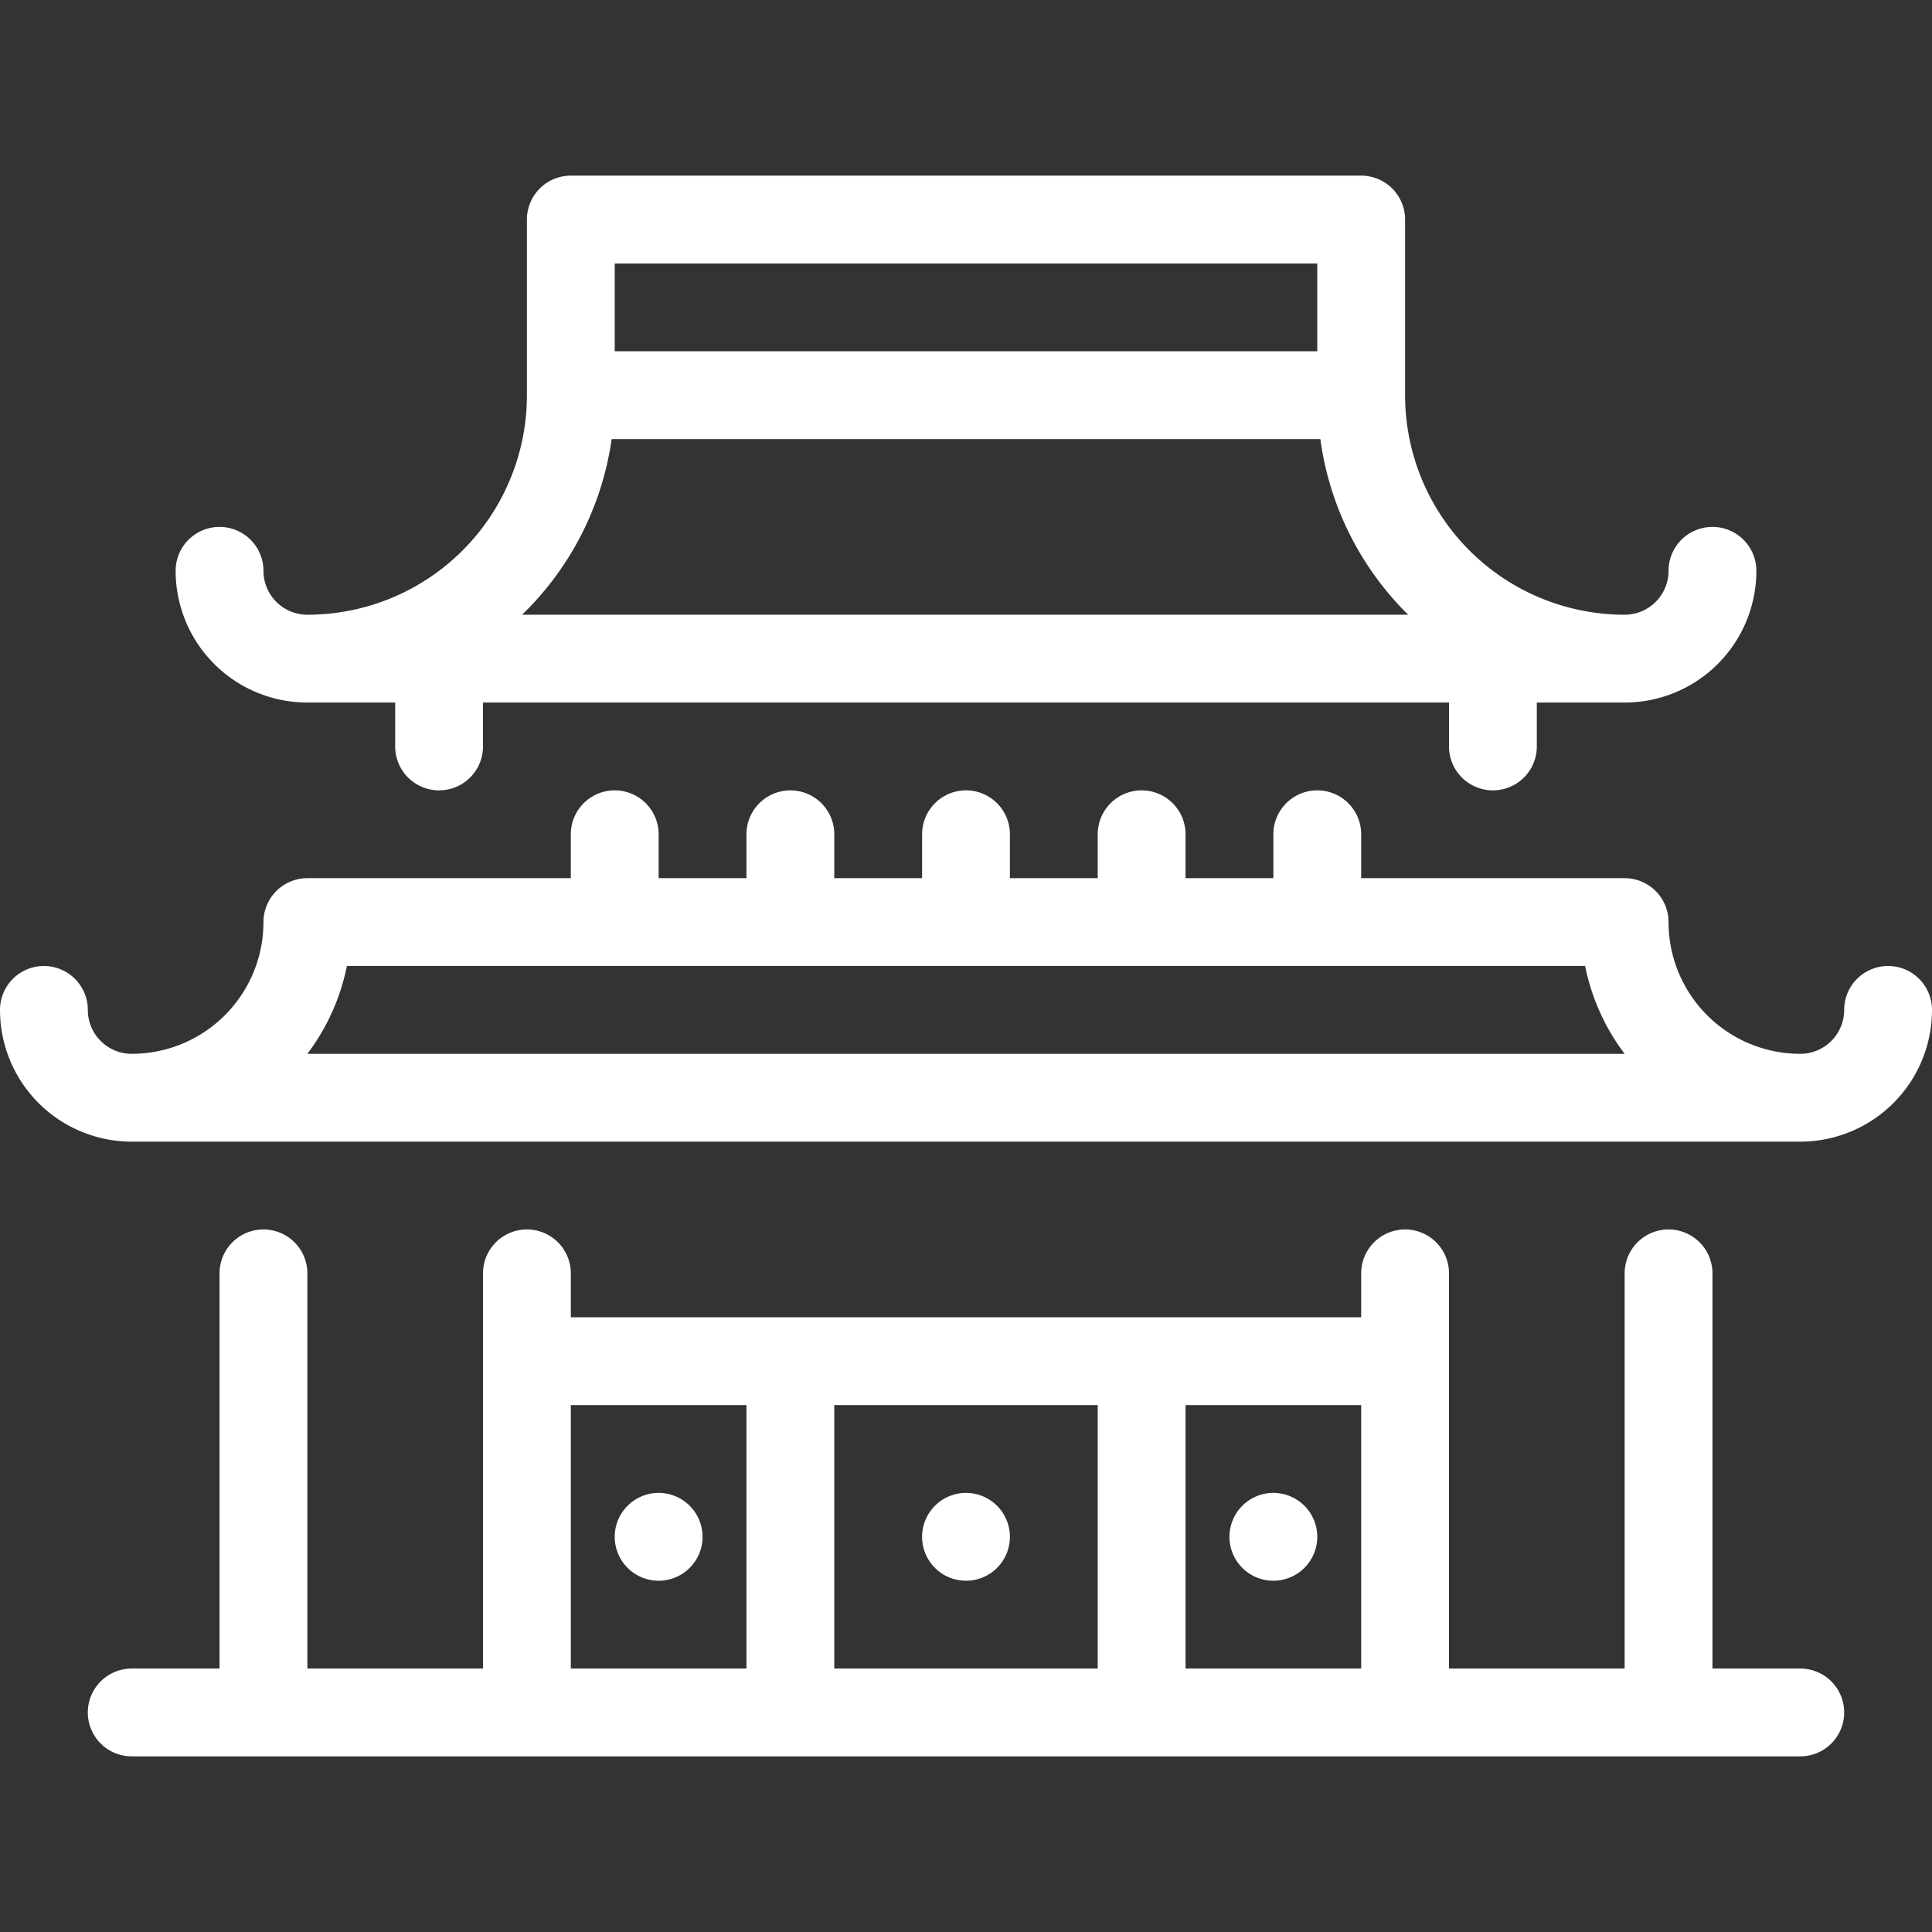 <svg xmlns="http://www.w3.org/2000/svg" viewBox="0 0 44 44"><rect x="0" y="0" width="44" height="44" fill="#333333" stroke="none"/><defs><style>.cls-1{fill:#fff;}</style></defs><g id="forbidden_city"><path class="cls-1" d="M22,36a1,1,0,1,0-1-1A1,1,0,0,0,22,36Z"/><path class="cls-1" d="M29,34a1,1,0,1,0,1,1A1,1,0,0,0,29,34Z"/><path class="cls-1" d="M16,35a1,1,0,1,0-1,1A1,1,0,0,0,16,35Z"/><path class="cls-1" d="M43,22a1,1,0,0,0-1,1,1,1,0,0,1-1,1,3,3,0,0,1-3-3,1,1,0,0,0-1-1H31V19a1,1,0,0,0-2,0v1H27V19a1,1,0,0,0-2,0v1H23V19a1,1,0,0,0-2,0v1H19V19a1,1,0,0,0-2,0v1H15V19a1,1,0,0,0-2,0v1H7a1,1,0,0,0-1,1,3,3,0,0,1-3,3,1,1,0,0,1-1-1,1,1,0,0,0-2,0,3,3,0,0,0,3,3H41a3,3,0,0,0,3-3A1,1,0,0,0,43,22ZM7,24a4.92,4.92,0,0,0,.9-2H36.1a4.92,4.92,0,0,0,.9,2Z"/><path class="cls-1" d="M7,16H9v1a1,1,0,0,0,2,0V16H33v1a1,1,0,0,0,2,0V16h2a3,3,0,0,0,3-3,1,1,0,0,0-2,0,1,1,0,0,1-1,1,5,5,0,0,1-5-5V5a1,1,0,0,0-1-1H13a1,1,0,0,0-1,1V9a5,5,0,0,1-5,5,1,1,0,0,1-1-1,1,1,0,0,0-2,0A3,3,0,0,0,7,16ZM14,6H30V8H14Zm-.07,4H30.07a6.92,6.92,0,0,0,2,4H11.89A6.92,6.92,0,0,0,13.93,10Z"/><path class="cls-1" d="M41,38H39V29a1,1,0,0,0-2,0v9H33V29a1,1,0,0,0-2,0v1H13V29a1,1,0,0,0-2,0v9H7V29a1,1,0,0,0-2,0v9H3a1,1,0,0,0,0,2H41a1,1,0,0,0,0-2ZM25,32v6H19V32ZM13,38V32h4v6Zm14,0V32h4v6Z"/></g></svg>